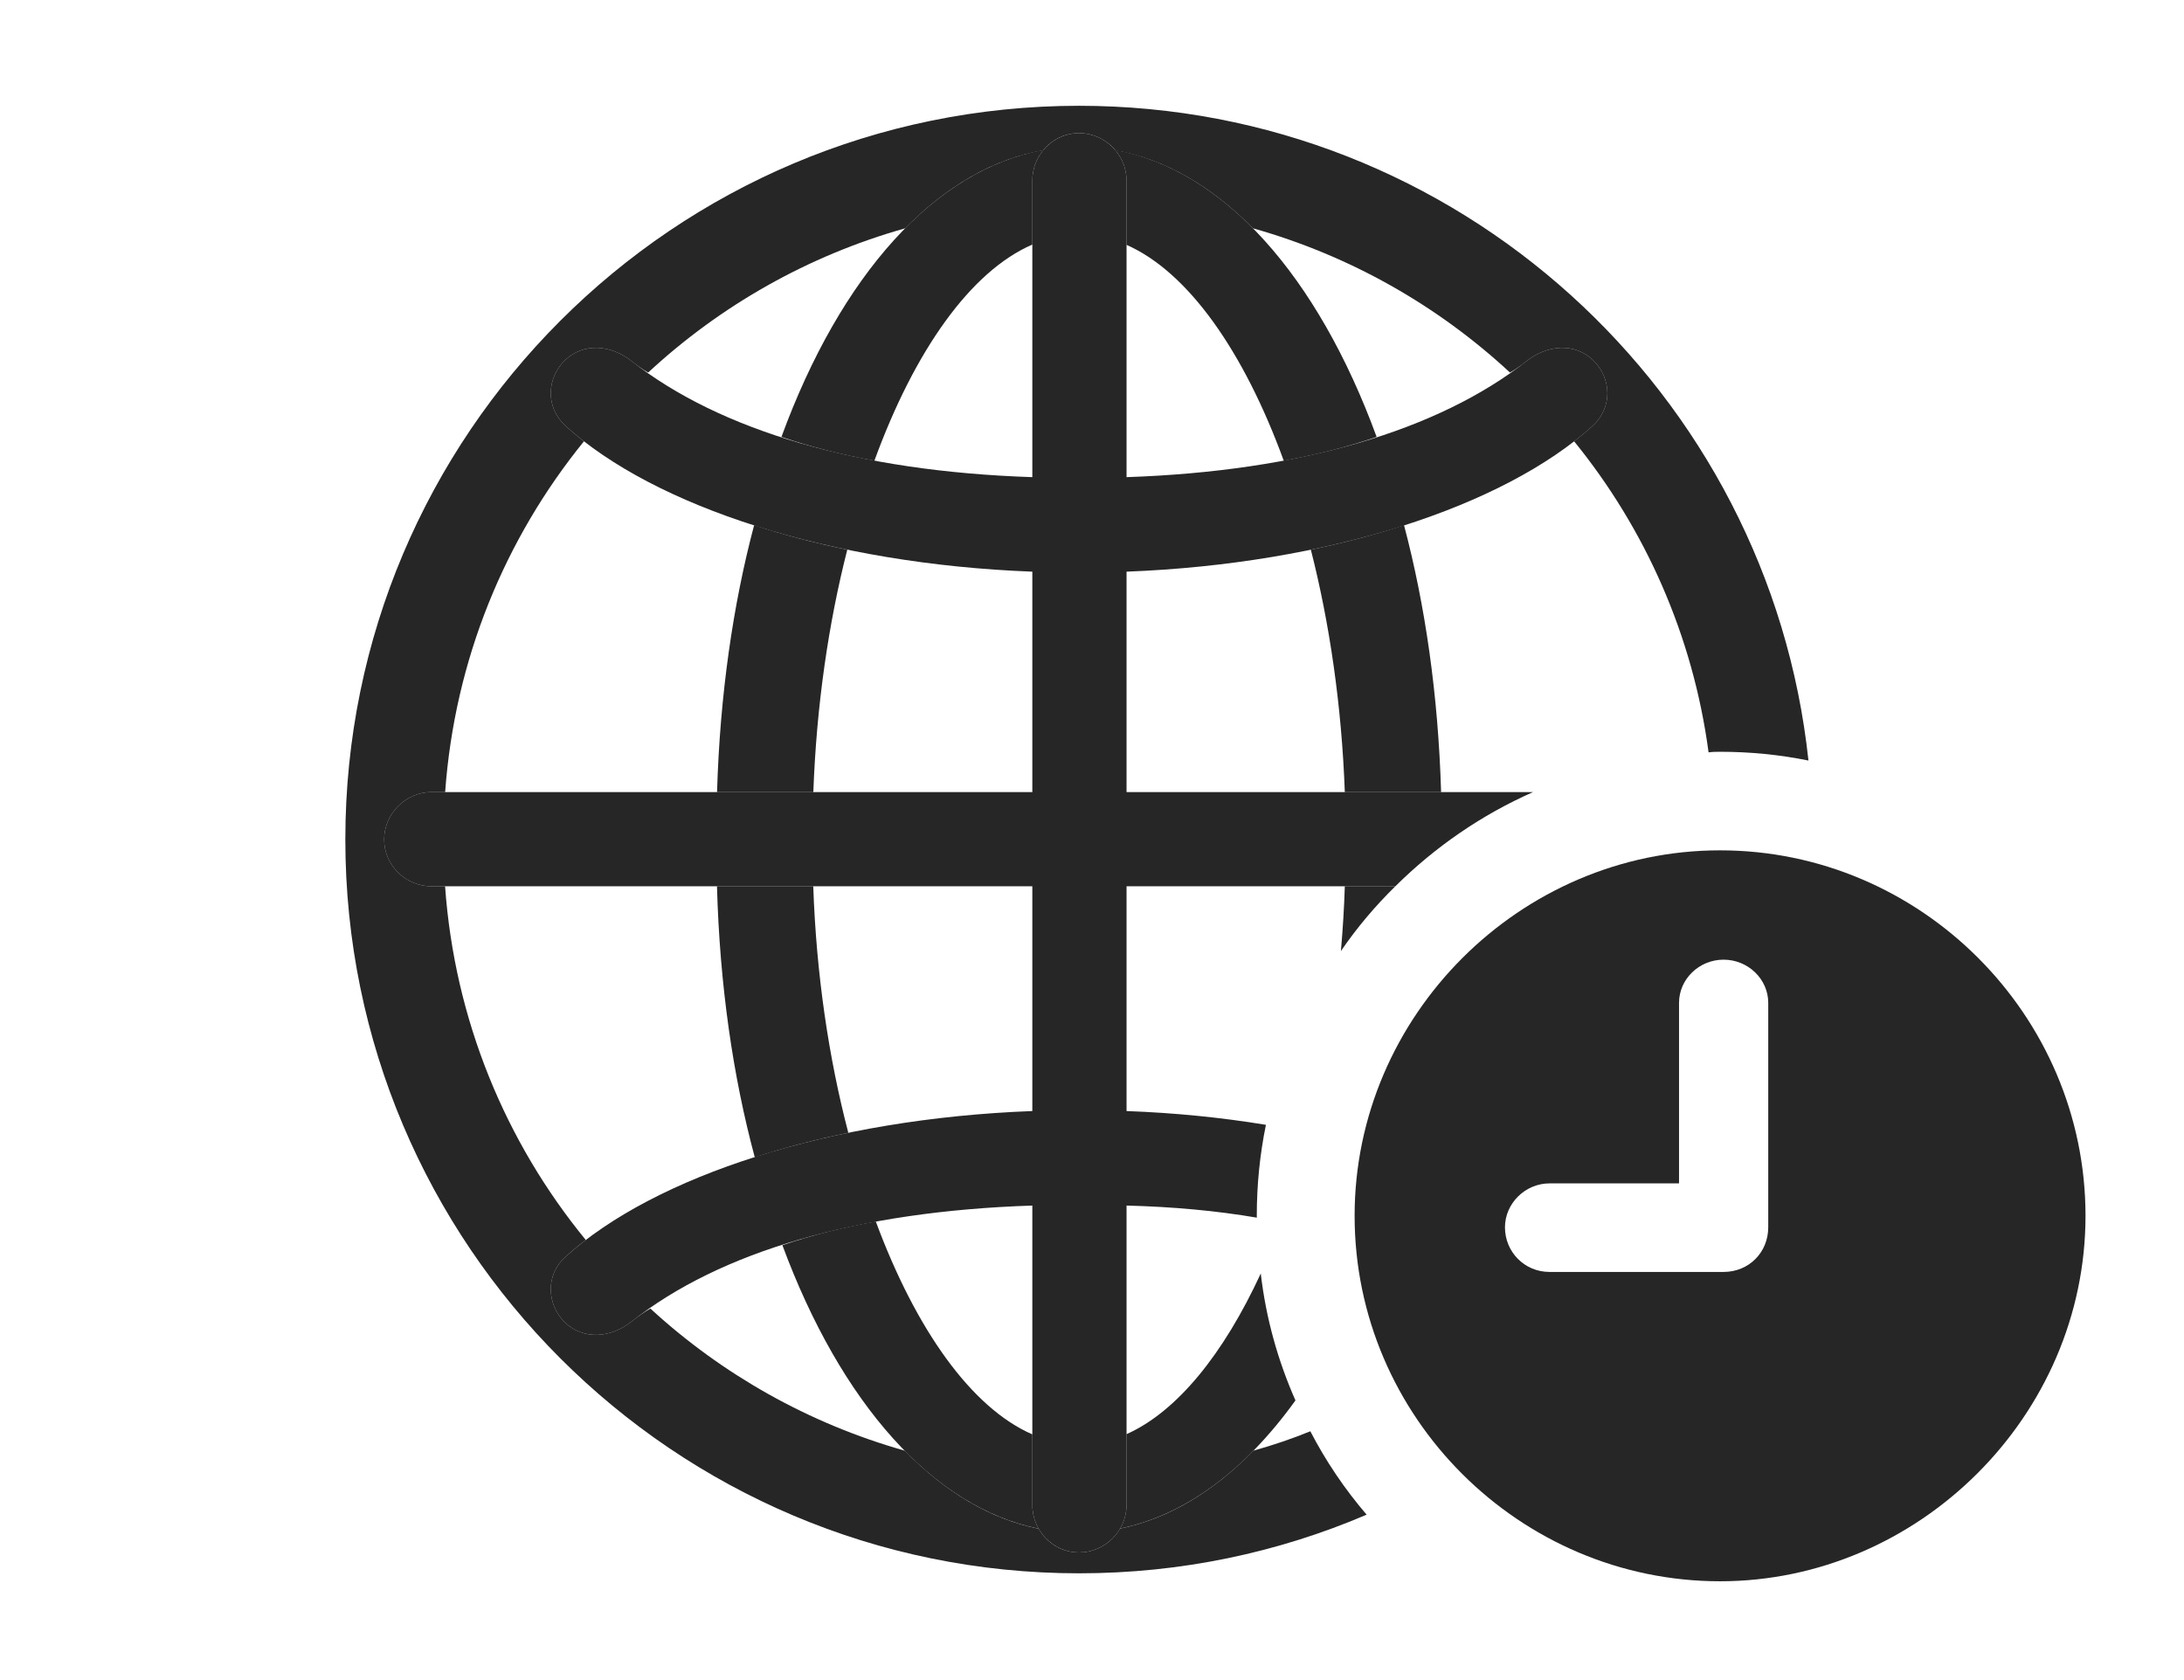 <?xml version="1.0" encoding="UTF-8"?>
<!--Generator: Apple Native CoreSVG 341-->
<!DOCTYPE svg
PUBLIC "-//W3C//DTD SVG 1.1//EN"
       "http://www.w3.org/Graphics/SVG/1.1/DTD/svg11.dtd">
<svg version="1.1" xmlns="http://www.w3.org/2000/svg" xmlns:xlink="http://www.w3.org/1999/xlink" viewBox="0 0 29.648 22.803">
 <g>
  <rect height="22.803" opacity="0" width="29.648" x="0" y="0"/>
  <path d="M24.55 10.324C24.161 10.245 23.76 10.205 23.35 10.205C23.297 10.205 23.245 10.206 23.194 10.213C22.982 8.625 22.332 7.176 21.369 5.991C21.458 5.922 21.542 5.852 21.621 5.781C21.895 5.527 21.875 5.137 21.631 4.893C21.377 4.648 21.006 4.678 20.723 4.902C20.653 4.957 20.581 5.01 20.498 5.057C19.52 4.15 18.329 3.471 17.009 3.099C16.445 2.527 15.814 2.159 15.143 2.041C15.024 1.899 14.845 1.807 14.648 1.807C14.452 1.807 14.277 1.898 14.161 2.04C13.487 2.156 12.854 2.525 12.288 3.099C10.968 3.471 9.777 4.15 8.799 5.057C8.716 5.01 8.644 4.957 8.574 4.902C8.291 4.678 7.92 4.648 7.666 4.893C7.422 5.137 7.402 5.527 7.676 5.781C7.755 5.852 7.838 5.922 7.927 5.991C6.856 7.31 6.172 8.954 6.043 10.752L5.859 10.752C5.508 10.752 5.215 11.045 5.215 11.396C5.215 11.748 5.508 12.031 5.859 12.031L6.042 12.031C6.171 13.847 6.865 15.506 7.952 16.832C7.854 16.907 7.762 16.983 7.676 17.061C7.402 17.305 7.422 17.705 7.666 17.949C7.92 18.193 8.291 18.164 8.574 17.939C8.653 17.877 8.735 17.816 8.829 17.763C9.799 18.655 10.977 19.323 12.281 19.692C12.832 20.255 13.447 20.622 14.1 20.752C14.209 20.944 14.414 21.074 14.648 21.074C14.884 21.074 15.093 20.943 15.205 20.75C15.855 20.619 16.467 20.253 17.016 19.692C17.279 19.618 17.538 19.531 17.788 19.429C17.999 19.836 18.256 20.216 18.552 20.561C17.354 21.074 16.034 21.357 14.648 21.357C9.15 21.357 4.688 16.895 4.688 11.396C4.688 5.898 9.15 1.436 14.648 1.436C19.784 1.436 24.016 5.329 24.55 10.324Z" fill="black" fill-opacity="0.85"/>
  <path d="M14.014 19.471L14.014 20.43C14.014 20.546 14.045 20.657 14.1 20.751C12.665 20.464 11.412 19.04 10.621 16.903C11.01 16.77 11.435 16.664 11.889 16.581C12.431 18.044 13.185 19.11 14.014 19.471ZM17.586 19.01C16.906 19.956 16.091 20.569 15.206 20.749C15.261 20.655 15.293 20.545 15.293 20.43L15.293 19.468C15.978 19.163 16.611 18.379 17.115 17.287C17.185 17.893 17.348 18.472 17.586 19.01ZM11.516 15.377C11.068 15.469 10.643 15.58 10.246 15.709C9.95 14.611 9.77 13.37 9.733 12.031L11.04 12.031C11.081 13.223 11.25 14.363 11.516 15.377ZM18.203 12.91C18.228 12.621 18.247 12.328 18.256 12.031L18.942 12.031C18.668 12.299 18.42 12.593 18.203 12.91ZM11.502 7.462C11.247 8.458 11.084 9.576 11.041 10.752L9.734 10.752C9.773 9.434 9.95 8.213 10.237 7.13C10.633 7.259 11.056 7.37 11.502 7.462ZM19.563 10.752L18.256 10.752C18.213 9.576 18.049 8.458 17.795 7.462C18.24 7.37 18.664 7.259 19.06 7.13C19.347 8.213 19.524 9.434 19.563 10.752ZM14.014 2.451L14.014 3.32C13.175 3.683 12.414 4.762 11.87 6.254C11.419 6.17 10.995 6.064 10.608 5.931C11.41 3.742 12.692 2.297 14.164 2.037C14.07 2.149 14.014 2.294 14.014 2.451ZM18.688 5.931C18.302 6.064 17.878 6.17 17.427 6.254C16.885 4.768 16.128 3.692 15.293 3.324L15.293 2.451C15.293 2.295 15.235 2.15 15.139 2.037C16.608 2.301 17.888 3.745 18.688 5.931Z" fill="black" fill-opacity="0.85"/>
  <path d="M15.293 2.451L15.293 6.477C17.657 6.397 19.522 5.843 20.723 4.902C21.006 4.678 21.377 4.648 21.631 4.893C21.875 5.137 21.895 5.527 21.621 5.781C20.407 6.878 18.032 7.655 15.293 7.76L15.293 10.752L20.812 10.752C20.112 11.061 19.479 11.498 18.942 12.031L15.293 12.031L15.293 15.082C15.949 15.106 16.584 15.17 17.185 15.269C17.103 15.669 17.061 16.082 17.061 16.504C17.061 16.512 17.061 16.521 17.062 16.529C16.516 16.436 15.925 16.381 15.293 16.365L15.293 20.43C15.293 20.781 15 21.074 14.648 21.074C14.297 21.074 14.014 20.781 14.014 20.43L14.014 16.365C11.645 16.442 9.776 16.989 8.574 17.939C8.291 18.164 7.92 18.193 7.666 17.949C7.422 17.705 7.402 17.305 7.676 17.061C8.891 15.963 11.27 15.185 14.014 15.082L14.014 12.031L5.859 12.031C5.508 12.031 5.215 11.748 5.215 11.396C5.215 11.045 5.508 10.752 5.859 10.752L14.014 10.752L14.014 7.76C11.27 7.656 8.891 6.879 7.676 5.781C7.402 5.527 7.422 5.137 7.666 4.893C7.92 4.648 8.291 4.678 8.574 4.902C9.776 5.844 11.645 6.399 14.014 6.477L14.014 2.451C14.014 2.1 14.297 1.807 14.648 1.807C15 1.807 15.293 2.1 15.293 2.451Z" fill="black" fill-opacity="0.85"/>
  <path d="M28.311 16.504C28.311 19.219 26.045 21.465 23.35 21.465C20.635 21.465 18.389 19.238 18.389 16.504C18.389 13.789 20.635 11.543 23.35 11.543C26.074 11.543 28.311 13.779 28.311 16.504ZM22.793 13.613L22.793 16.064L21.035 16.064C20.703 16.064 20.43 16.338 20.43 16.66C20.43 16.992 20.693 17.266 21.035 17.266L23.398 17.266C23.74 17.266 24.004 17.002 24.004 16.66L24.004 13.613C24.004 13.291 23.73 13.027 23.398 13.027C23.066 13.027 22.793 13.291 22.793 13.613Z" fill="black" fill-opacity="0.85"/>
 </g>
</svg>
